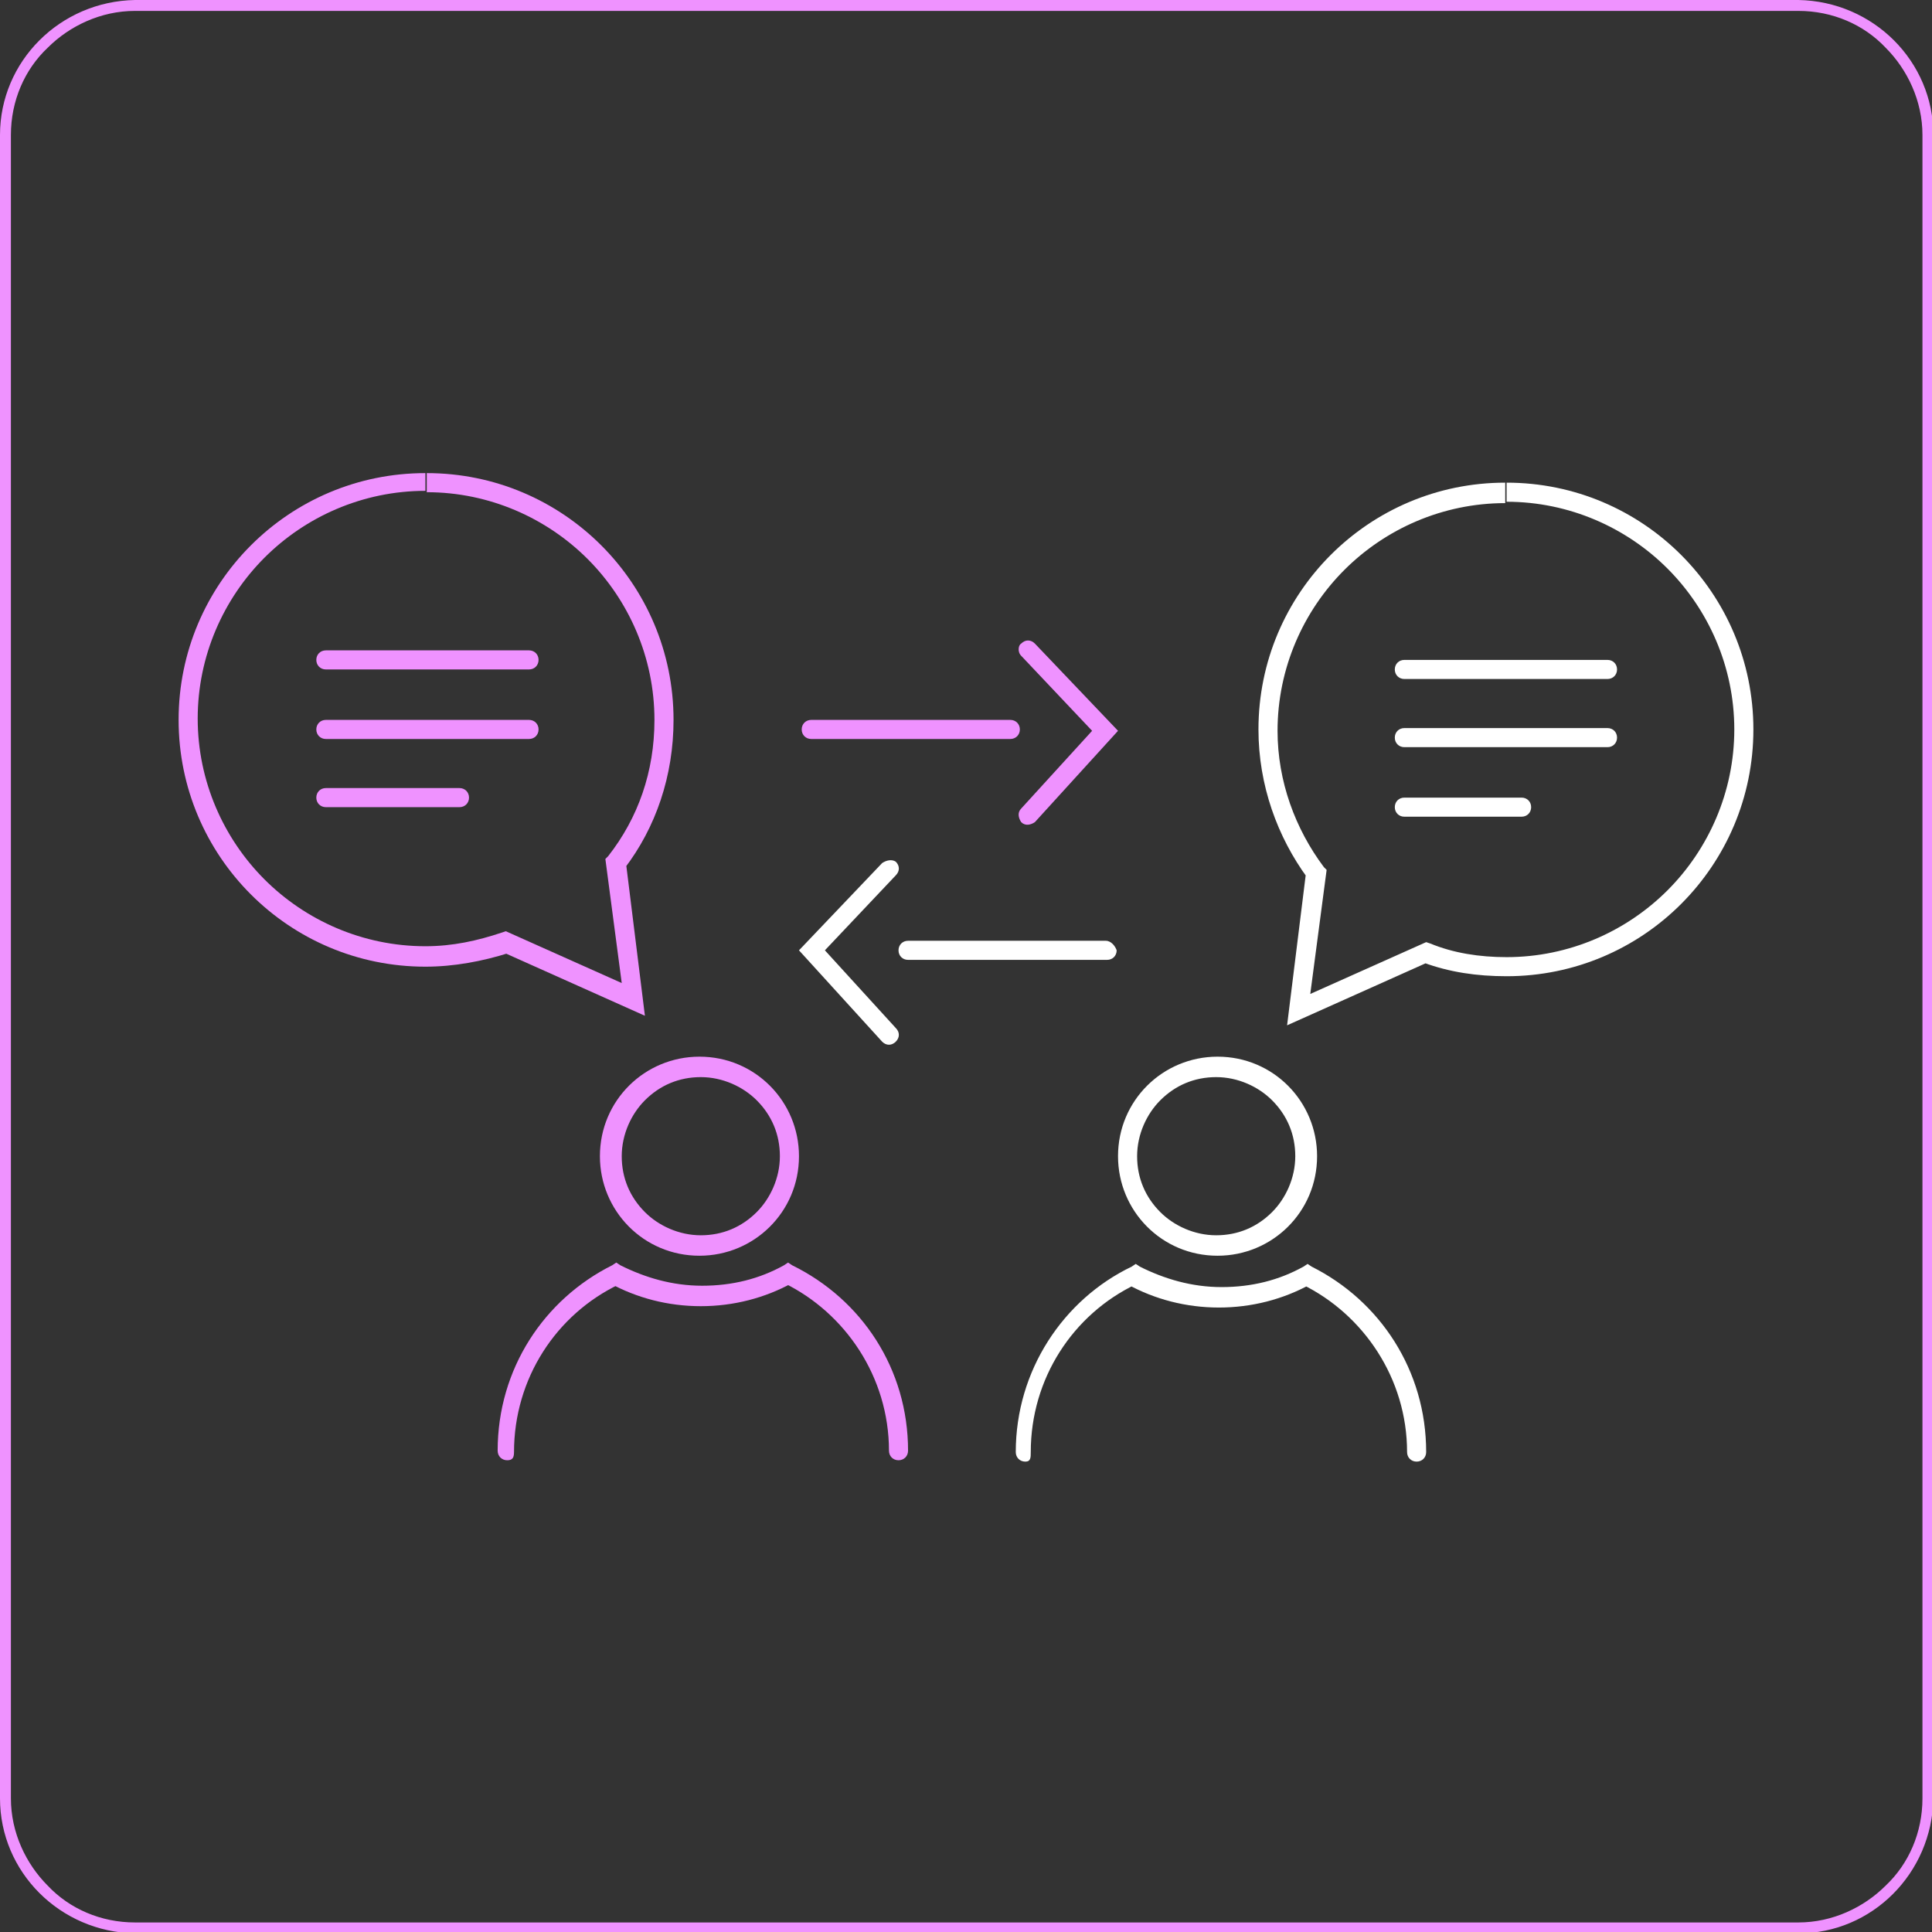 <?xml version="1.0" encoding="utf-8"?>
<!-- Generator: Adobe Illustrator 28.1.0, SVG Export Plug-In . SVG Version: 6.00 Build 0)  -->
<svg version="1.1" id="Layer_1" xmlns="http://www.w3.org/2000/svg" xmlns:xlink="http://www.w3.org/1999/xlink" x="0px" y="0px"
	 viewBox="0 0 141.7 141.7" style="enable-background:new 0 0 141.7 141.7;" xml:space="preserve">
<rect x="0" y="0" width="141.7" height="141.7" fill="#333333" stroke="none"/>
<style type="text/css">
	.st0{fill:#FFFFFF;}
	.st1{fill:#EF92FF;}
</style>
<g>
	<path class="st0" d="M110.4,36.1v-0.7c-10,0-18.1,8.1-18.1,18.1c0,4.1,1.4,7.9,3.6,10.9l0.6-0.4l-0.7-0.1l-1.4,11.3l10.5-4.7
		l-0.3-0.6l-0.2,0.7c1.9,0.7,3.9,1,6.1,1c10,0,18.1-8.1,18.1-18.1c0-10-8.1-18.1-18.1-18.1V36.1v0.7c4.6,0,8.8,1.9,11.8,4.9
		c3,3,4.9,7.2,4.9,11.8c0,4.6-1.9,8.8-4.9,11.8c-3,3-7.2,4.9-11.8,4.9c-2,0-3.9-0.3-5.6-1l-0.3-0.1l-8.5,3.8l1.2-9.1l-0.2-0.2
		c-2.1-2.8-3.4-6.3-3.4-10c0-4.6,1.9-8.8,4.9-11.8c3-3,7.2-4.9,11.8-4.9V36.1z"/>
	<path class="st0" d="M82.7,84.8h0.7c0-1.6,0.7-3.1,1.7-4.1c1.1-1.1,2.5-1.7,4.1-1.7c1.6,0,3.1,0.7,4.1,1.7c1.1,1.1,1.7,2.5,1.7,4.1
		c0,1.6-0.7,3.1-1.7,4.1c-1.1,1.1-2.5,1.7-4.1,1.7c-1.6,0-3.1-0.7-4.1-1.7c-1.1-1.1-1.7-2.5-1.7-4.1H82.7H82c0,4,3.2,7.3,7.3,7.3
		c4,0,7.3-3.2,7.3-7.3c0-4-3.2-7.3-7.3-7.3c-4,0-7.3,3.2-7.3,7.3H82.7z"/>
	<path class="st0" d="M75.6,106.5c0-5.4,3.1-10.1,7.7-12.3l-0.3-0.6l-0.3,0.6c2,1.1,4.3,1.7,6.7,1.7c2.4,0,4.7-0.6,6.7-1.7l-0.3-0.6
		l-0.3,0.6c4.5,2.2,7.7,6.9,7.7,12.3c0,0.4,0.3,0.7,0.7,0.7s0.7-0.3,0.7-0.7c0-6-3.4-11.1-8.4-13.6l-0.3-0.2l-0.3,0.2
		c-1.8,1-3.8,1.5-6,1.5c-2.2,0-4.2-0.6-6-1.5l-0.3-0.2l-0.3,0.2c-5,2.4-8.5,7.6-8.5,13.6c0,0.4,0.3,0.7,0.7,0.7
		S75.6,106.9,75.6,106.5z"/>
	<path class="st1" d="M31.3,35.4v0.7c4.6,0,8.8,1.9,11.8,4.9c3,3,4.9,7.2,4.9,11.8c0,3.8-1.2,7.2-3.4,10l-0.2,0.2l1.2,9.1l-8.5-3.8
		l-0.3,0.1c-1.8,0.6-3.6,1-5.6,1c-4.6,0-8.8-1.9-11.8-4.9c-3-3-4.9-7.2-4.9-11.8c0-4.6,1.9-8.8,4.9-11.8c3-3,7.2-4.9,11.8-4.9V35.4
		v-0.7c-10,0-18.1,8.1-18.1,18.1c0,10,8.1,18.1,18.1,18.1c2.1,0,4.2-0.4,6.1-1l-0.2-0.7l-0.3,0.6l10.5,4.7l-1.4-11.3l-0.7,0.1
		l0.6,0.4c2.3-3,3.6-6.8,3.6-10.9c0-10-8.1-18.1-18.1-18.1V35.4z"/>
	<path class="st1" d="M57.9,84.8h0.7c0-4-3.2-7.3-7.3-7.3c-4,0-7.3,3.2-7.3,7.3c0,4,3.2,7.3,7.3,7.3c4,0,7.3-3.2,7.3-7.3H57.9h-0.7
		c0,1.6-0.7,3.1-1.7,4.1c-1.1,1.1-2.5,1.7-4.1,1.7c-1.6,0-3.1-0.7-4.1-1.7c-1.1-1.1-1.7-2.5-1.7-4.1c0-1.6,0.7-3.1,1.7-4.1
		c1.1-1.1,2.5-1.7,4.1-1.7c1.6,0,3.1,0.7,4.1,1.7c1.1,1.1,1.7,2.5,1.7,4.1H57.9z"/>
	<path class="st1" d="M37.7,106.5c0-5.4,3.1-10.1,7.7-12.3L45,93.5l-0.3,0.6c2,1.1,4.3,1.7,6.7,1.7c2.4,0,4.7-0.6,6.7-1.7l-0.3-0.6
		l-0.3,0.6c4.5,2.2,7.7,6.9,7.7,12.3c0,0.4,0.3,0.7,0.7,0.7s0.7-0.3,0.7-0.7c0-6-3.4-11.1-8.5-13.6l-0.3-0.2l-0.3,0.2
		c-1.8,1-3.8,1.5-6,1.5c-2.2,0-4.2-0.6-6-1.5l-0.3-0.2l-0.3,0.2c-5,2.5-8.4,7.6-8.4,13.6c0,0.4,0.3,0.7,0.7,0.7
		S37.7,106.9,37.7,106.5z"/>
	<path class="st0" d="M81.1,69H66.6c-0.4,0-0.7,0.3-0.7,0.7c0,0.4,0.3,0.7,0.7,0.7h14.6c0.4,0,0.7-0.3,0.7-0.7
		C81.8,69.4,81.5,69,81.1,69"/>
	<path class="st0" d="M64.7,63.3l-6.1,6.4l6.1,6.7c0.3,0.3,0.7,0.3,1,0c0.3-0.3,0.3-0.7,0-1l-5.2-5.7l5.2-5.5c0.3-0.3,0.3-0.7,0-1
		C65.4,63,65,63.1,64.7,63.3z"/>
	<path class="st1" d="M59.5,54.2h14.6c0.4,0,0.7-0.3,0.7-0.7c0-0.4-0.3-0.7-0.7-0.7H59.5c-0.4,0-0.7,0.3-0.7,0.7
		C58.8,53.9,59.1,54.2,59.5,54.2"/>
	<path class="st1" d="M74.9,48.1l5.2,5.5l-5.2,5.7c-0.3,0.3-0.2,0.7,0,1c0.3,0.3,0.7,0.2,1,0l6.1-6.7l-6.1-6.4c-0.3-0.3-0.7-0.3-1,0
		C74.7,47.3,74.6,47.8,74.9,48.1z"/>
	<path class="st0" d="M103,49.8h14.9c0.4,0,0.7-0.3,0.7-0.7c0-0.4-0.3-0.7-0.7-0.7H103c-0.4,0-0.7,0.3-0.7,0.7
		C102.3,49.5,102.6,49.8,103,49.8"/>
	<path class="st0" d="M103,54.8h14.9c0.4,0,0.7-0.3,0.7-0.7s-0.3-0.7-0.7-0.7H103c-0.4,0-0.7,0.3-0.7,0.7S102.6,54.8,103,54.8"/>
	<path class="st0" d="M103,59.9h8.6c0.4,0,0.7-0.3,0.7-0.7c0-0.4-0.3-0.7-0.7-0.7H103c-0.4,0-0.7,0.3-0.7,0.7
		C102.3,59.6,102.6,59.9,103,59.9"/>
	<path class="st1" d="M23.9,49.1h14.9c0.4,0,0.7-0.3,0.7-0.7c0-0.4-0.3-0.7-0.7-0.7H23.9c-0.4,0-0.7,0.3-0.7,0.7
		C23.2,48.8,23.5,49.1,23.9,49.1"/>
	<path class="st1" d="M23.9,54.2h14.9c0.4,0,0.7-0.3,0.7-0.7s-0.3-0.7-0.7-0.7H23.9c-0.4,0-0.7,0.3-0.7,0.7S23.5,54.2,23.9,54.2"/>
	<path class="st1" d="M23.9,59.2h9.8c0.4,0,0.7-0.3,0.7-0.7s-0.3-0.7-0.7-0.7h-9.8c-0.4,0-0.7,0.3-0.7,0.7S23.5,59.2,23.9,59.2"/>
	<path class="st1" d="M131.9,141.4V141H9.9c-2.5,0-4.8-1-6.4-2.7c-1.6-1.6-2.7-3.9-2.7-6.4V9.9c0-2.5,1-4.8,2.7-6.4
		c1.6-1.6,3.9-2.7,6.4-2.7h122c2.5,0,4.8,1,6.4,2.7c1.6,1.6,2.7,3.9,2.7,6.4v122c0,2.5-1,4.8-2.7,6.4c-1.6,1.6-3.9,2.7-6.4,2.7
		V141.4v0.4c5.4,0,9.8-4.4,9.9-9.9V9.9c0-5.4-4.4-9.8-9.9-9.9H9.9C4.4,0.1,0,4.5,0,9.9v122c0,5.4,4.4,9.8,9.9,9.9h122V141.4z"/>
</g>
</svg>
